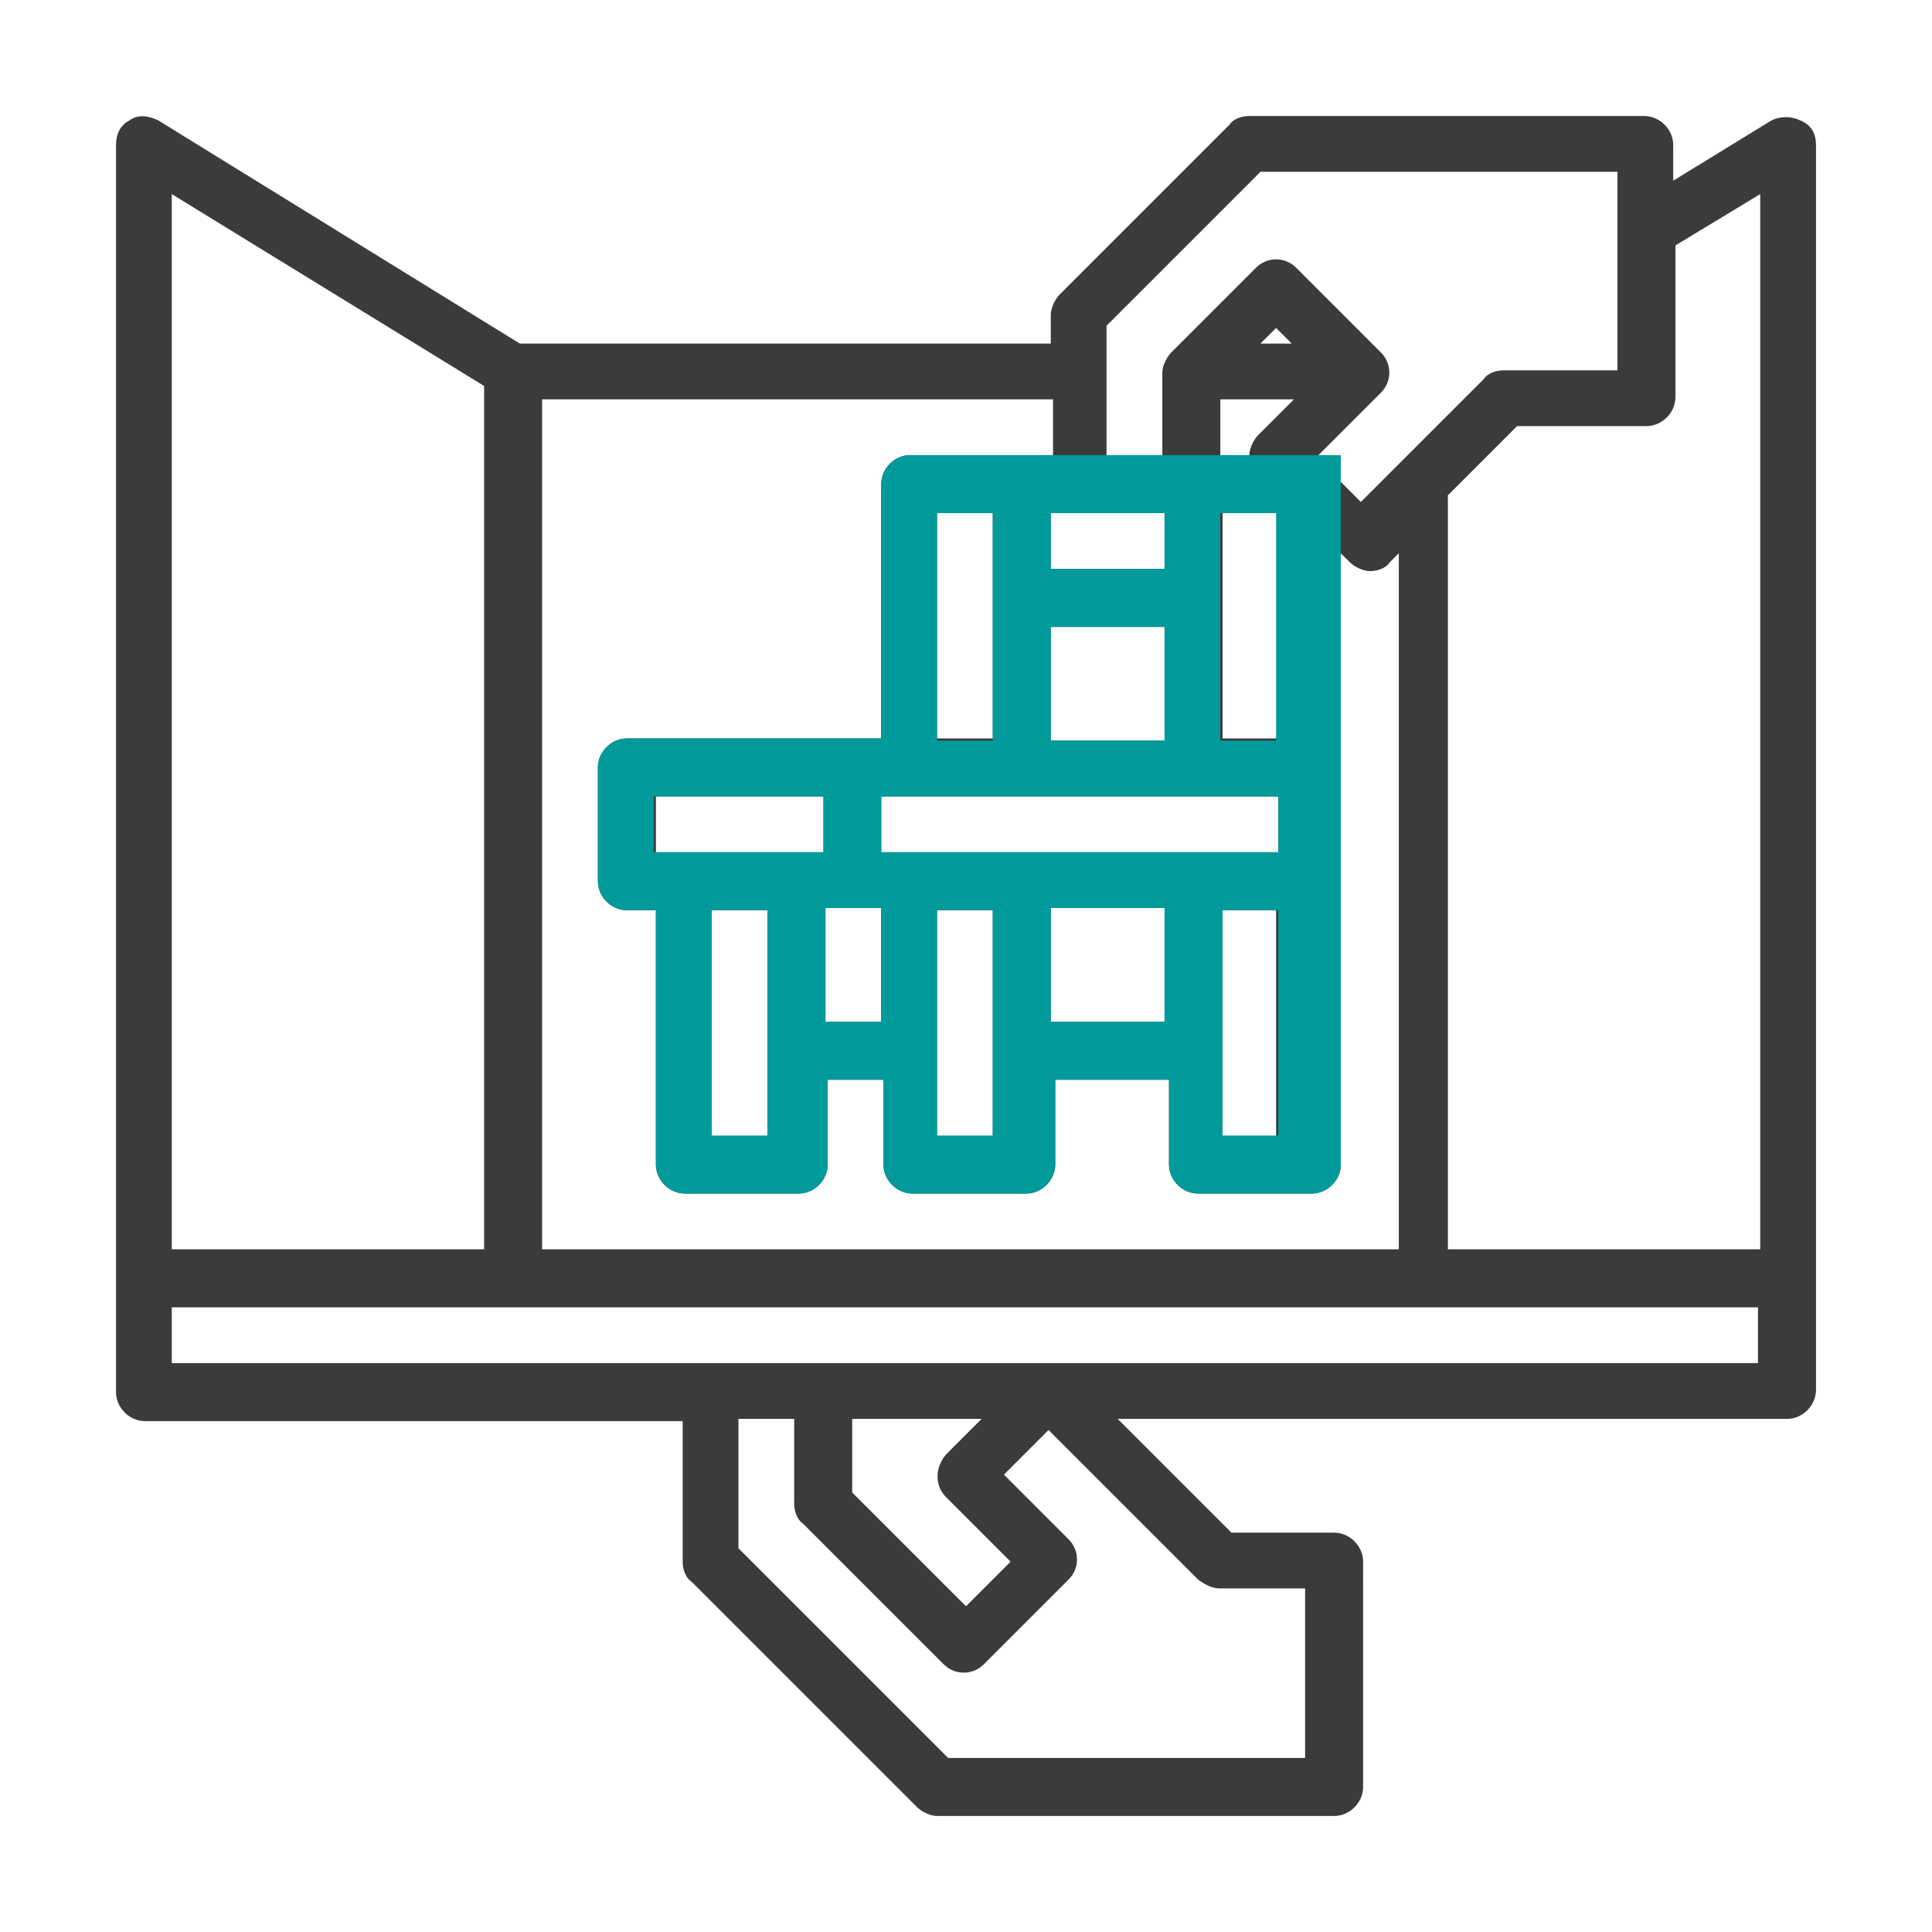 <?xml version="1.0" encoding="utf-8"?>
<!-- Generator: Adobe Illustrator 23.0.2, SVG Export Plug-In . SVG Version: 6.00 Build 0)  -->
<svg version="1.1" id="Layer_1" xmlns="http://www.w3.org/2000/svg" xmlns:xlink="http://www.w3.org/1999/xlink" x="0px" y="0px"
	 viewBox="0 0 86.6 86.6" style="enable-background:new 0 0 86.6 86.6;" xml:space="preserve">
<style type="text/css">
	.st0{fill:#3B3B3B;}
	.st1{fill:#009A9B;}
</style>
<path class="st0" d="M80.7,5.4c-0.4-0.2-0.9-0.2-1.3,0L75,8.1V6.5c0-0.7-0.6-1.3-1.3-1.3H56c-0.3,0-0.7,0.1-0.9,0.4l-7.6,7.6
	c-0.2,0.2-0.4,0.6-0.4,0.9v1.3H23.3L7.1,5.4c-0.4-0.2-0.9-0.3-1.3,0C5.4,5.6,5.2,6,5.2,6.5v55.9c0,0.7,0.6,1.3,1.3,1.3h24.1V70
	c0,0.3,0.1,0.7,0.4,0.9L41.1,81c0.2,0.2,0.6,0.4,0.9,0.4h17.8c0.7,0,1.3-0.6,1.3-1.3V70c0-0.7-0.6-1.3-1.3-1.3h-4.6l-5.1-5.1h30
	c0.7,0,1.3-0.6,1.3-1.3V6.5C81.4,6,81.2,5.6,80.7,5.4z M78.9,8.7V56h-14V22.2l3.1-3.1h5.8c0.7,0,1.3-0.6,1.3-1.3v-6.8L78.9,8.7z
	 M49.6,14.6l6.9-6.9h16v8.9h-5.1c-0.3,0-0.7,0.1-0.9,0.4l-5.5,5.5l-2-2l2.9-2.9c0.5-0.5,0.5-1.3,0-1.8l-3.8-3.8
	c-0.5-0.5-1.3-0.5-1.8,0l-3.8,3.8c-0.2,0.2-0.4,0.6-0.4,0.9v3.8h-2.5V14.6z M52.2,45.8h-5.1v-5.1h5.1V45.8z M39.5,45.8H37v-5.1h2.5
	V45.8z M37,38.2h-7.6v-2.5H37V38.2z M31.9,40.8h2.5v10.2h-2.5V40.8z M54.7,17.9H58l-1.6,1.6c-0.2,0.2-0.4,0.6-0.4,0.9h-1.3V17.9z
	 M56.5,15.4l0.7-0.7l0.7,0.7H56.5z M39.5,38.2v-2.5h17.8v2.5H39.5z M57.3,33.1h-2.5v-6.3V23h2.5V33.1z M52.2,25.5h-5.1V23h1.3h3.8
	V25.5z M52.2,28.1v5.1h-5.1v-5.1H52.2z M44.6,33.1H42V23h2.5V33.1z M42,40.8h2.5v10.2H42V40.8z M54.7,40.8h2.5v10.2h-2.5V40.8z
	 M47.1,20.4h-6.3c-0.7,0-1.3,0.6-1.3,1.3v11.4H28.1c-0.7,0-1.3,0.6-1.3,1.3v5.1c0,0.7,0.6,1.3,1.3,1.3h1.3v11.4
	c0,0.7,0.6,1.3,1.3,1.3h5.1c0.7,0,1.3-0.6,1.3-1.3v-3.8h2.5v3.8c0,0.7,0.6,1.3,1.3,1.3h5.1c0.7,0,1.3-0.6,1.3-1.3v-3.8h5.1v3.8
	c0,0.7,0.6,1.3,1.3,1.3h5.1c0.7,0,1.3-0.6,1.3-1.3V24.8l0.4,0.4c0.2,0.2,0.6,0.4,0.9,0.4s0.7-0.1,0.9-0.4l0.4-0.4V56H24.3V17.9h22.9
	V20.4z M7.7,8.7l14,8.6V56h-14V8.7z M54.7,71.2h3.8v7.6h-16l-9.4-9.4v-5.8h2.5v3.8c0,0.3,0.1,0.7,0.4,0.9l6.3,6.3
	c0.5,0.5,1.3,0.5,1.8,0l3.8-3.8c0.5-0.5,0.5-1.3,0-1.8l-2.9-2.9l2-2l6.7,6.7C54.1,71.1,54.4,71.2,54.7,71.2z M42.4,67.1l2.9,2.9
	l-2,2l-5.1-5.1v-3.3H44l-1.6,1.6C41.9,65.8,41.9,66.6,42.4,67.1z M78.9,61.1H7.7v-2.5h71.1V61.1z"/>
<g>
	<path class="st1" d="M47.1,20.4h-6.3c-0.7,0-1.3,0.6-1.3,1.3v11.4H28.1c-0.7,0-1.3,0.6-1.3,1.3v5.1c0,0.7,0.6,1.3,1.3,1.3h1.3v11.4
		c0,0.7,0.6,1.3,1.3,1.3h5.1c0.7,0,1.3-0.6,1.3-1.3v-3.8h2.5v3.8c0,0.7,0.6,1.3,1.3,1.3h5.1c0.7,0,1.3-0.6,1.3-1.3v-3.8h5.1v3.8
		c0,0.7,0.6,1.3,1.3,1.3h5.1c0.7,0,1.3-0.6,1.3-1.3V20.4L47.1,20.4L47.1,20.4z M47.1,28.1h5.1v5.1h-5.1V28.1z M42,23h2.5v10.2H42V23
		z M34.4,50.9h-2.5V40.8h2.5V50.9z M29.3,38.2v-2.5h7.6v2.5H29.3z M39.5,45.8h-2.5v-5.1h2.5V45.8z M44.6,50.9H42V40.8h2.5V50.9z
		 M52.2,45.8h-5.1v-5.1h5.1V45.8z M57.3,50.9h-2.5V40.8h2.5V50.9z M57.3,38.2H39.5v-2.5h17.8V38.2z M54.7,26.8V23h2.5v10.2h-2.5
		V26.8z M52.2,23v2.5h-5.1V23h1.3H52.2z"/>
</g>
</svg>
